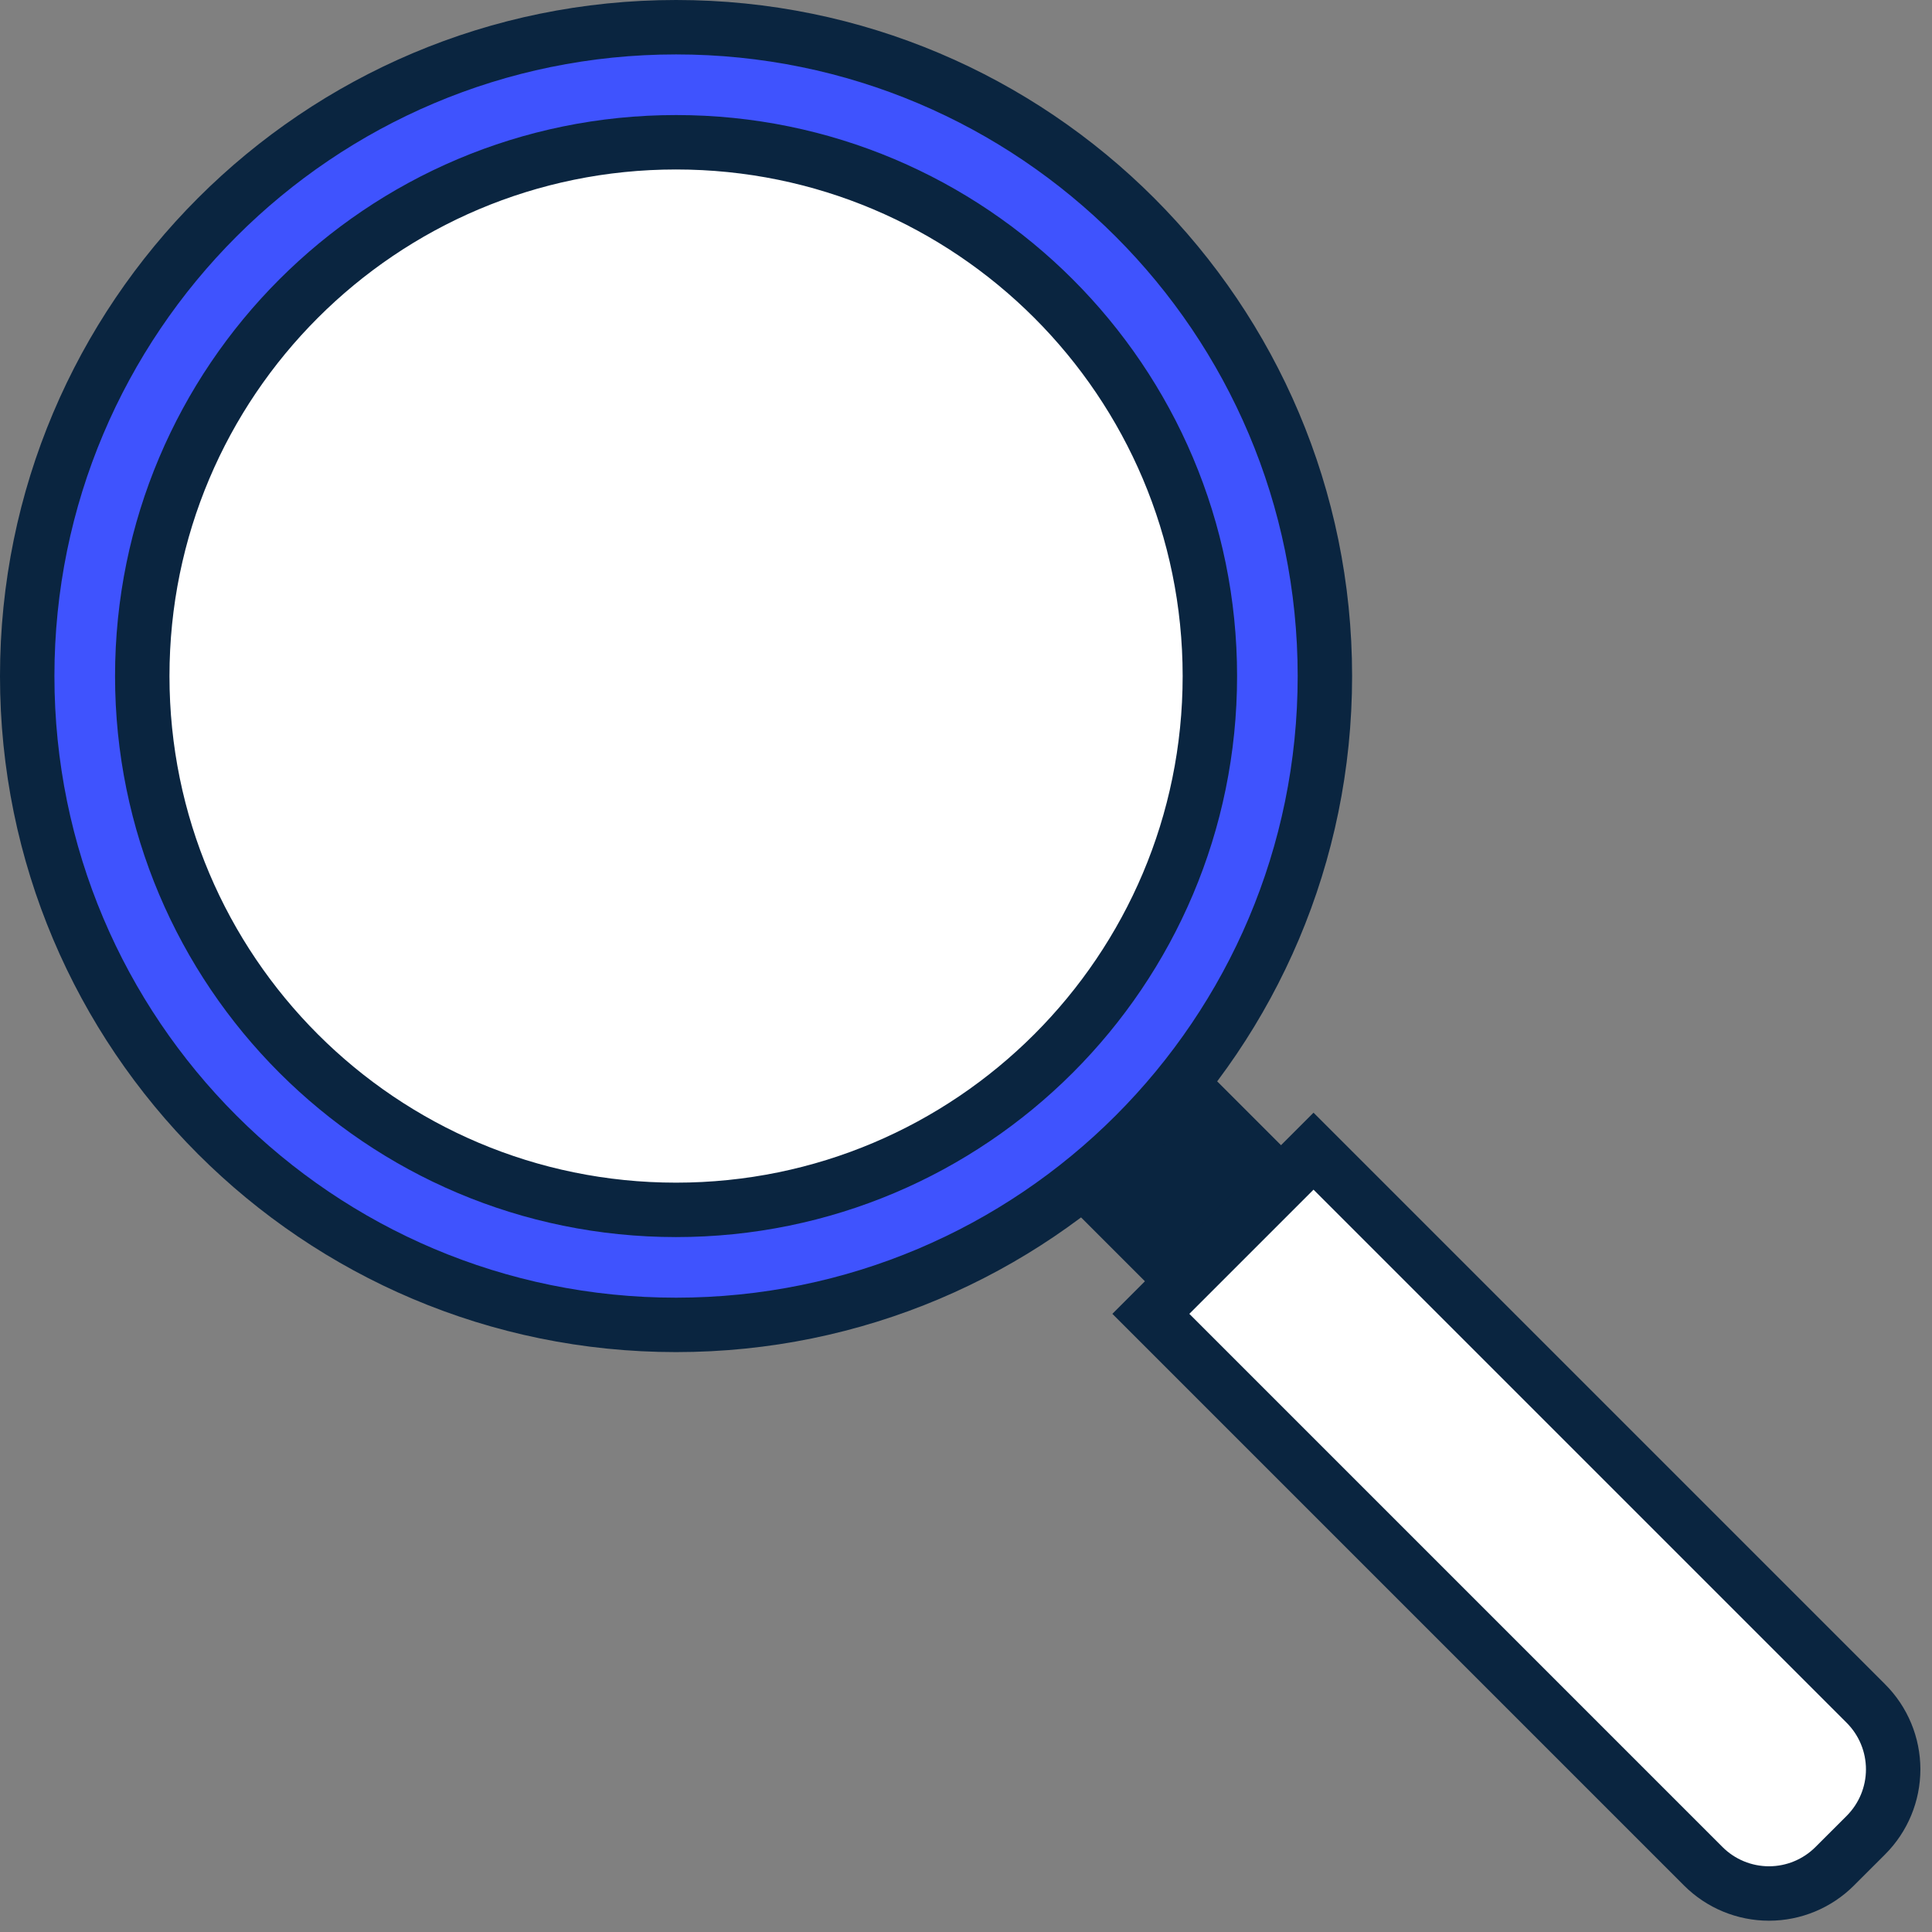 <svg width="71" height="71" viewBox="0 0 71 71" fill="none" xmlns="http://www.w3.org/2000/svg">
<rect x="0" y="0" width="71" height="71" fill="#808080" stroke="none"/>
<path d="M38.752 42.348L42.338 38.761L47.076 43.499L43.49 47.086L38.752 42.348Z" fill="#0A2540" stroke="#0A2540" stroke-width="2"/>
<path d="M24.845 48.689C38.014 48.689 48.689 38.014 48.689 24.845C48.689 11.676 38.014 1 24.845 1C11.676 1 1 11.676 1 24.845C1 38.014 11.676 48.689 24.845 48.689Z" fill="#3F53FE" stroke="#0A2540" stroke-width="2"/>
<path d="M24.845 44.462C35.679 44.462 44.462 35.679 44.462 24.845C44.462 14.011 35.679 5.228 24.845 5.228C14.011 5.228 5.228 14.011 5.228 24.845C5.228 35.679 14.011 44.462 24.845 44.462Z" fill="white" stroke="#0A2540" stroke-width="2"/>
<path d="M42.293 48.283L48.271 42.305L68.573 62.607C69.213 63.247 69.573 64.116 69.573 65.022C69.573 65.928 69.213 66.796 68.573 67.437L67.424 68.585C66.784 69.225 65.915 69.585 65.01 69.585C64.104 69.585 63.235 69.225 62.595 68.585L42.293 48.283Z" fill="white" stroke="#0A2540" stroke-width="2"/>
</svg>
